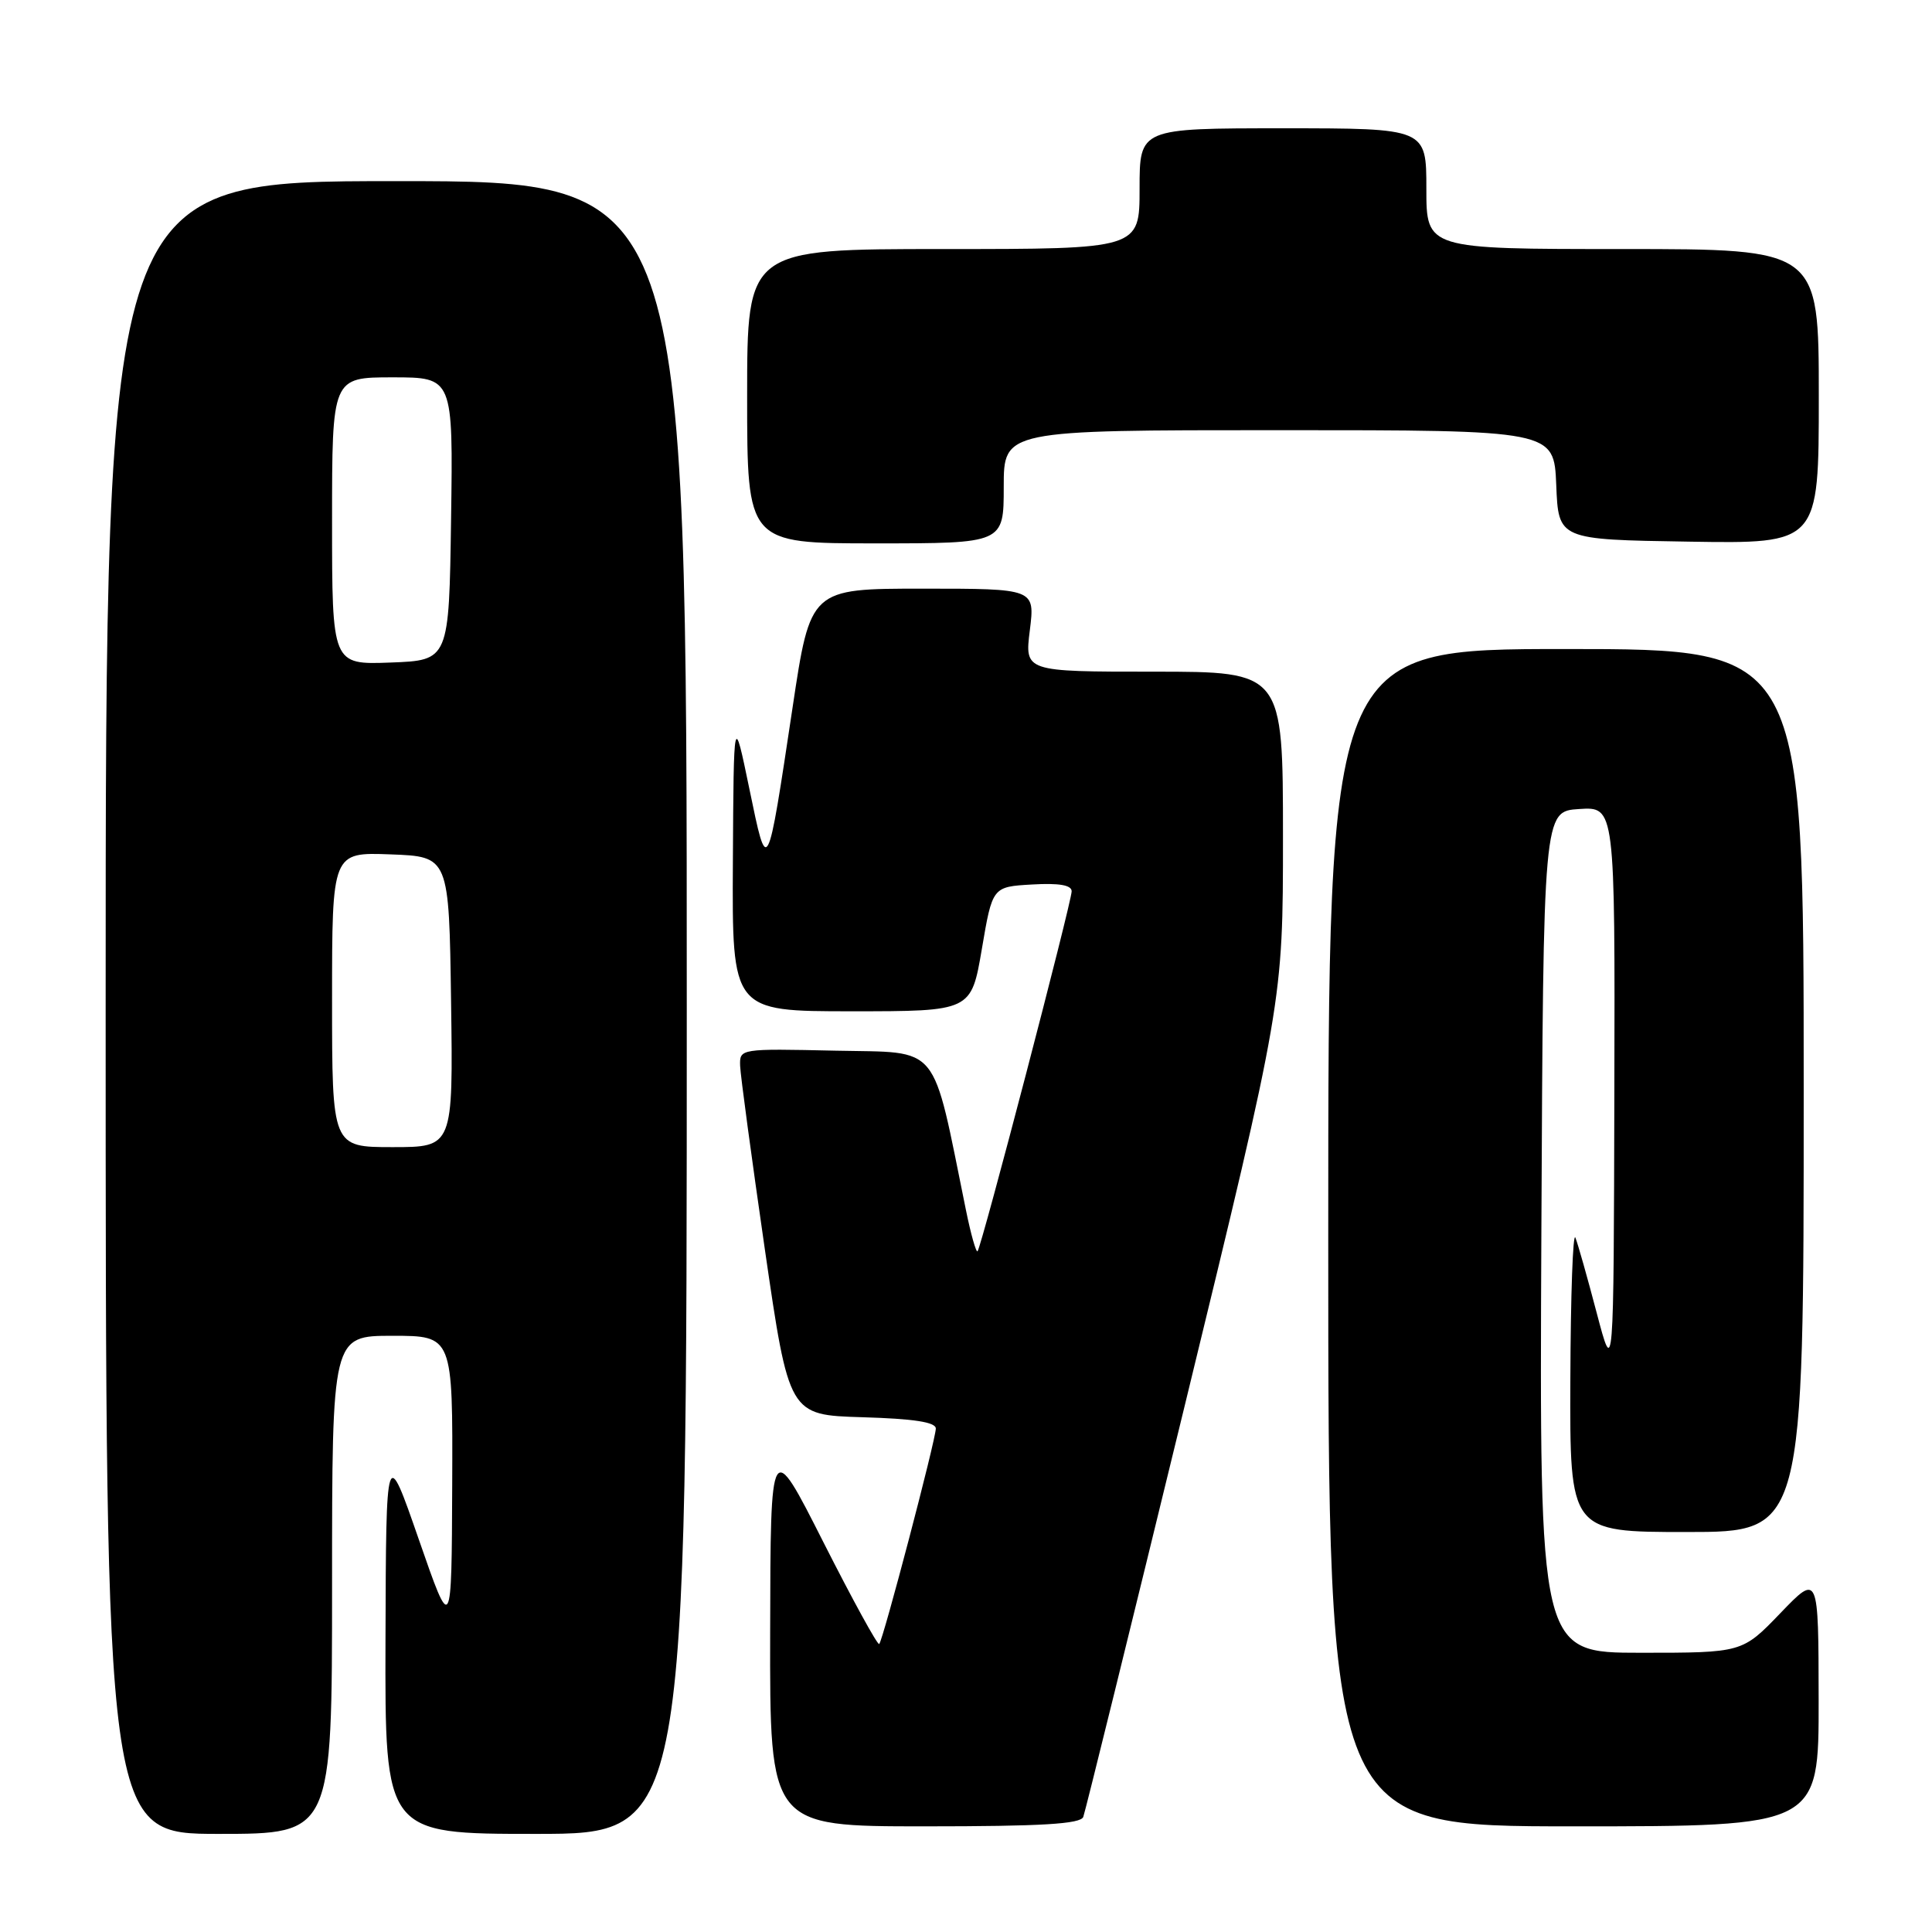 <?xml version="1.0" encoding="UTF-8" standalone="no"?>
<!DOCTYPE svg PUBLIC "-//W3C//DTD SVG 1.1//EN" "http://www.w3.org/Graphics/SVG/1.1/DTD/svg11.dtd" >
<svg xmlns="http://www.w3.org/2000/svg" xmlns:xlink="http://www.w3.org/1999/xlink" version="1.1" viewBox="0 0 256 256">
 <g >
 <path fill="currentColor"
d=" M 44.00 210.00 C 44.00 177.00 44.00 177.00 52.00 177.00 C 60.00 177.00 60.00 177.00 59.92 196.75 C 59.84 216.50 59.84 216.50 55.50 204.00 C 51.16 191.50 51.16 191.50 51.08 217.25 C 51.00 243.00 51.00 243.00 71.00 243.00 C 91.00 243.00 91.00 243.00 91.00 133.50 C 91.00 24.00 91.00 24.00 52.50 24.00 C 14.00 24.00 14.00 24.00 14.00 133.50 C 14.00 243.00 14.00 243.00 29.00 243.00 C 44.00 243.00 44.00 243.00 44.00 210.00 Z  M 143.54 240.75 C 143.80 240.06 149.86 215.49 157.01 186.14 C 170.00 132.77 170.00 132.77 170.00 110.89 C 170.00 89.00 170.00 89.00 152.88 89.00 C 135.77 89.00 135.77 89.00 136.46 83.50 C 137.14 78.00 137.14 78.00 122.26 78.00 C 107.38 78.00 107.38 78.00 105.02 93.75 C 101.63 116.28 101.70 116.15 99.29 104.50 C 97.22 94.50 97.22 94.50 97.11 114.25 C 97.00 134.00 97.00 134.00 112.85 134.00 C 128.69 134.00 128.69 134.00 130.10 125.75 C 131.50 117.50 131.50 117.50 136.75 117.20 C 140.34 116.99 142.00 117.28 142.00 118.10 C 142.00 119.54 130.04 165.29 129.53 165.80 C 129.34 166.00 128.64 163.54 127.99 160.33 C 123.40 137.85 124.78 139.53 110.71 139.22 C 98.05 138.94 98.00 138.95 98.07 141.22 C 98.11 142.47 99.59 153.40 101.34 165.50 C 104.54 187.50 104.54 187.50 114.27 187.79 C 121.08 187.99 124.00 188.44 124.00 189.29 C 123.99 190.78 117.02 217.31 116.50 217.84 C 116.29 218.04 112.97 211.98 109.11 204.36 C 102.10 190.50 102.10 190.50 102.05 216.25 C 102.00 242.00 102.00 242.00 122.53 242.00 C 138.04 242.00 143.18 241.69 143.54 240.75 Z  M 240.98 225.25 C 240.96 208.50 240.96 208.50 235.91 213.75 C 230.86 219.00 230.86 219.00 217.42 219.00 C 203.98 219.00 203.98 219.00 204.24 163.25 C 204.50 107.50 204.50 107.50 209.25 107.20 C 214.00 106.89 214.00 106.89 213.91 144.70 C 213.82 182.50 213.82 182.50 211.58 174.00 C 210.35 169.32 209.08 164.82 208.75 164.00 C 208.42 163.18 208.12 171.61 208.08 182.75 C 208.00 203.00 208.00 203.00 223.50 203.00 C 239.00 203.00 239.00 203.00 239.00 144.50 C 239.00 86.00 239.00 86.00 207.50 86.00 C 176.00 86.00 176.00 86.00 176.00 164.00 C 176.00 242.00 176.00 242.00 208.50 242.00 C 241.00 242.00 241.00 242.00 240.98 225.25 Z  M 133.00 64.50 C 133.00 57.00 133.00 57.00 169.46 57.00 C 205.91 57.00 205.91 57.00 206.21 64.25 C 206.50 71.50 206.50 71.50 223.75 71.77 C 241.00 72.05 241.00 72.05 241.00 52.52 C 241.00 33.00 241.00 33.00 215.00 33.00 C 189.00 33.00 189.00 33.00 189.00 25.00 C 189.00 17.00 189.00 17.00 170.00 17.00 C 151.00 17.00 151.00 17.00 151.00 25.00 C 151.00 33.00 151.00 33.00 125.00 33.00 C 99.00 33.00 99.00 33.00 99.00 52.50 C 99.00 72.00 99.00 72.00 116.00 72.00 C 133.00 72.00 133.00 72.00 133.00 64.50 Z  M 44.00 132.46 C 44.00 112.92 44.00 112.92 51.75 113.21 C 59.50 113.50 59.50 113.50 59.77 132.75 C 60.04 152.00 60.04 152.00 52.02 152.00 C 44.00 152.00 44.00 152.00 44.00 132.46 Z  M 44.00 69.04 C 44.00 50.00 44.00 50.00 52.02 50.00 C 60.04 50.00 60.04 50.00 59.77 68.75 C 59.50 87.50 59.50 87.50 51.75 87.79 C 44.00 88.08 44.00 88.08 44.00 69.04 Z "/>
</g>
</svg>